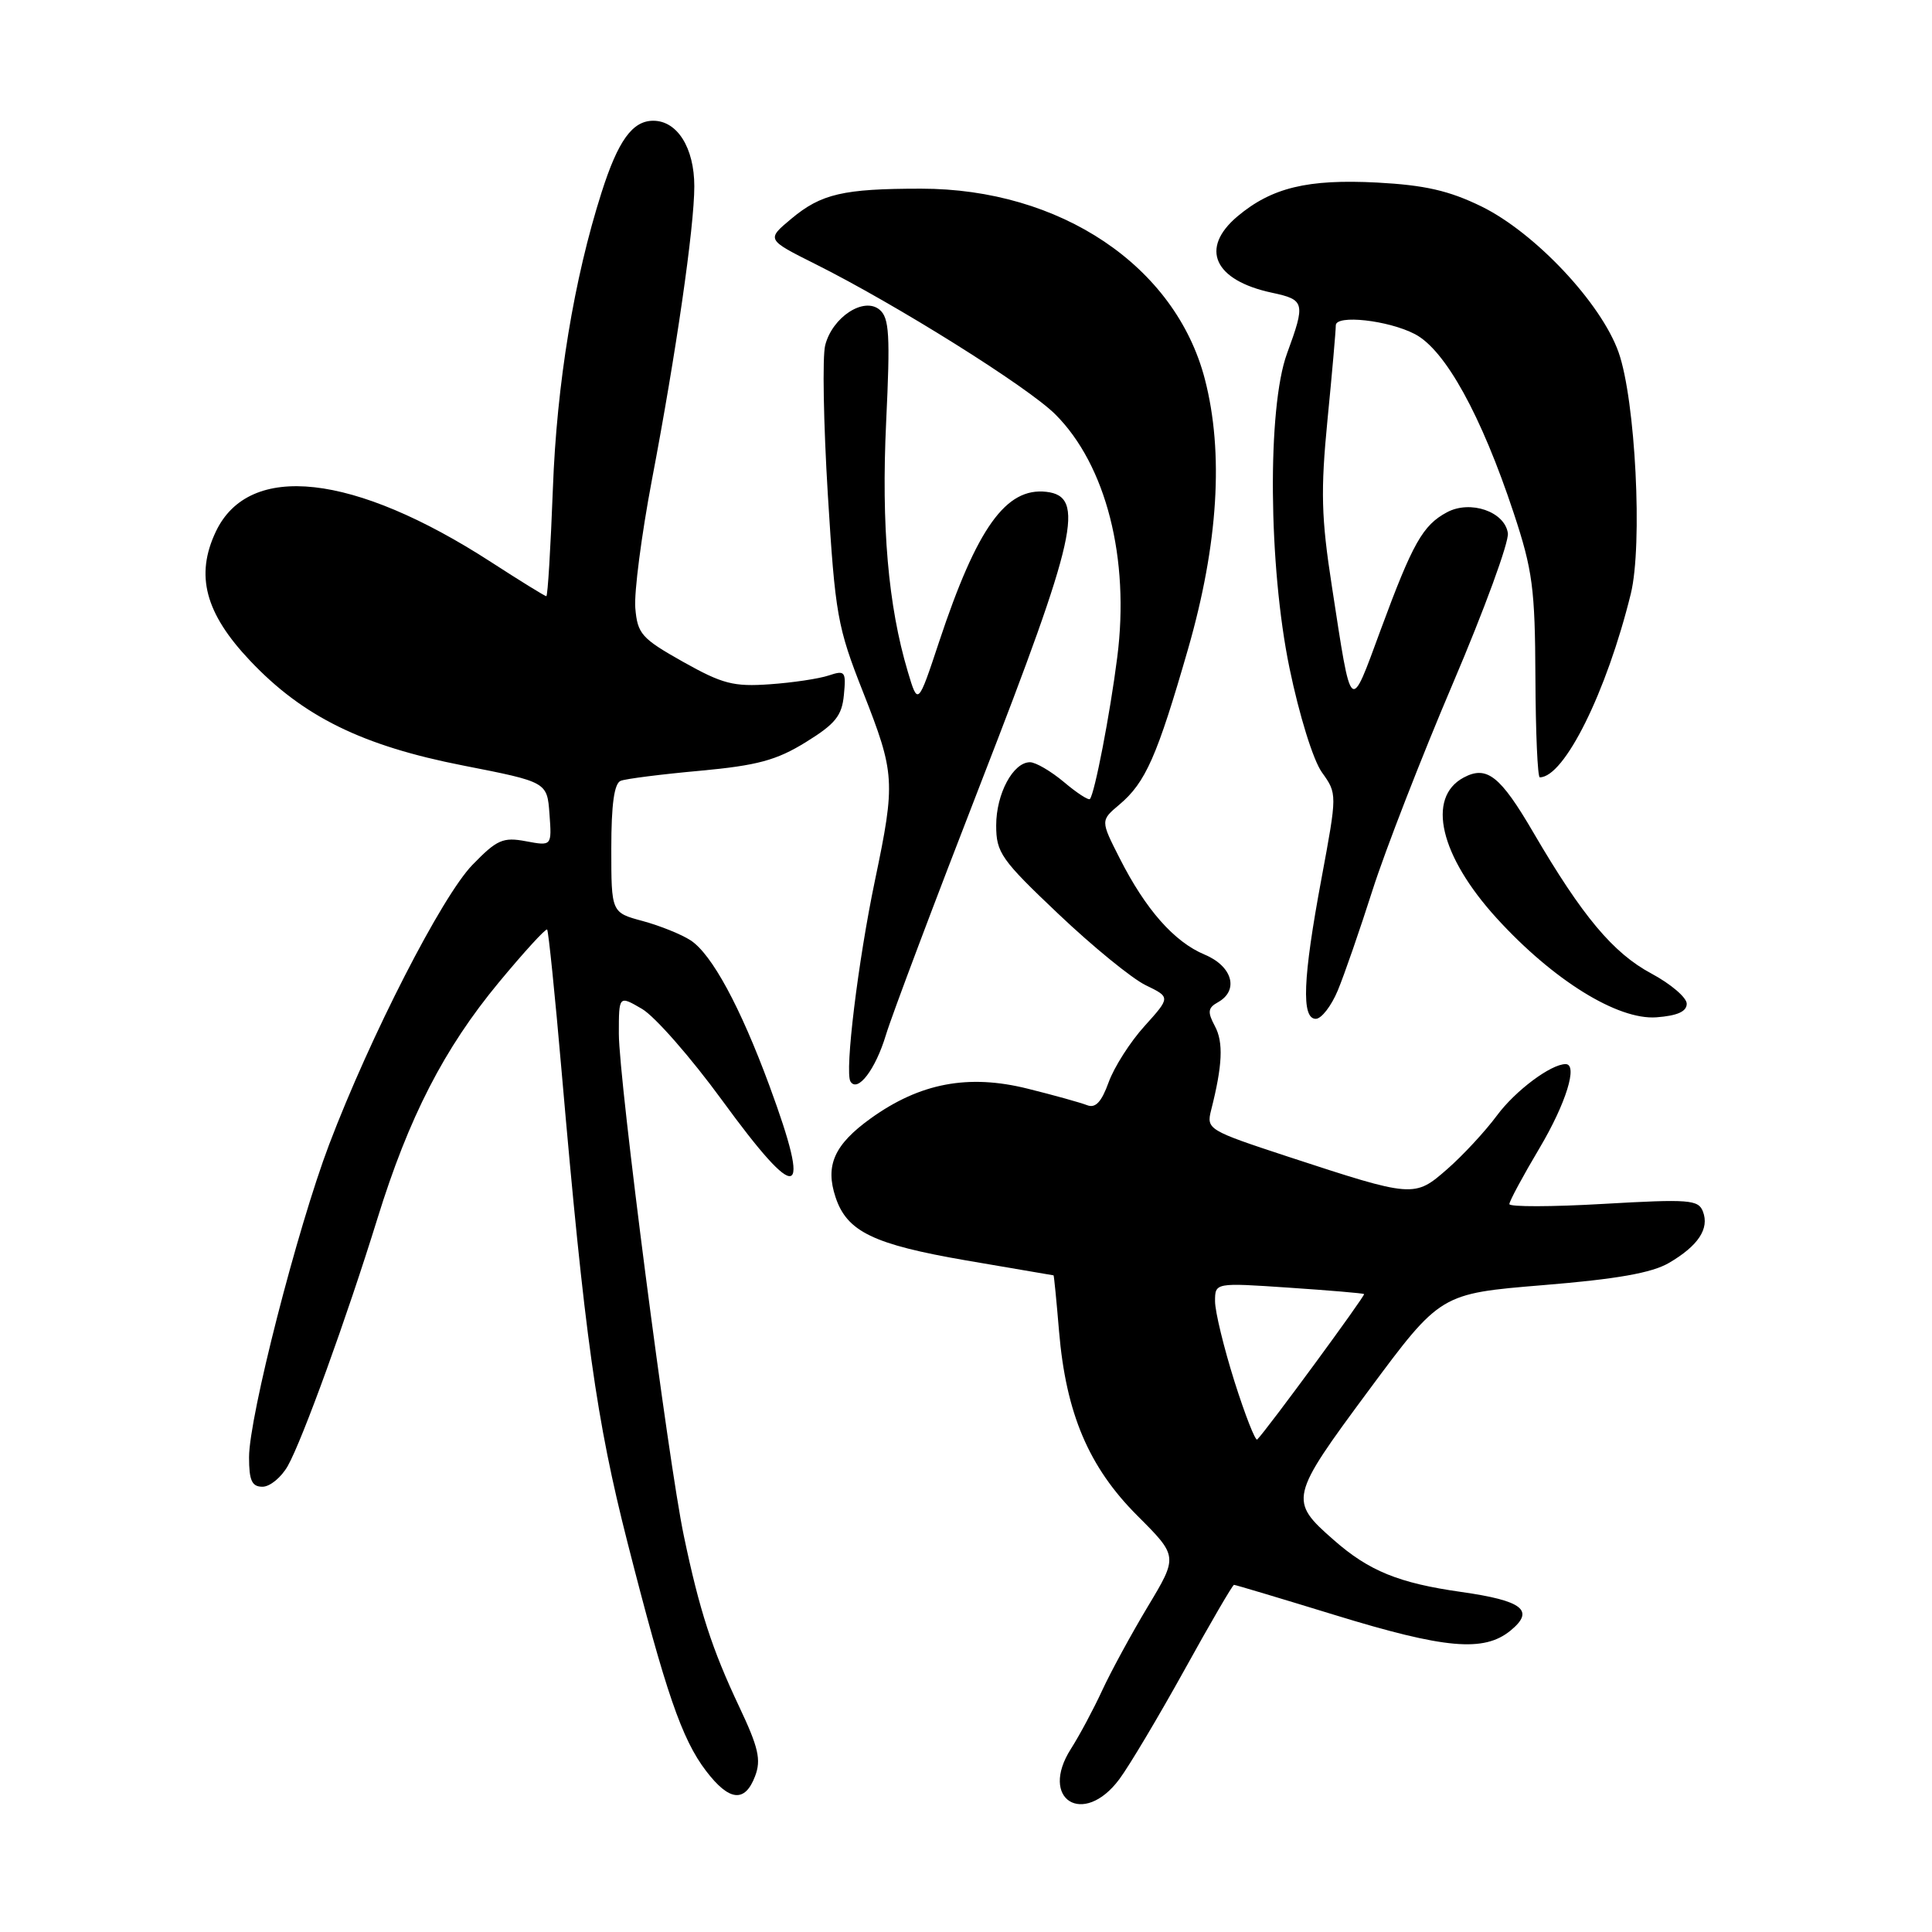 <?xml version="1.0" encoding="UTF-8" standalone="no"?>
<!DOCTYPE svg PUBLIC "-//W3C//DTD SVG 1.1//EN" "http://www.w3.org/Graphics/SVG/1.1/DTD/svg11.dtd" >
<svg xmlns="http://www.w3.org/2000/svg" xmlns:xlink="http://www.w3.org/1999/xlink" version="1.1" viewBox="0 0 256 256">
 <g >
 <path fill="currentColor"
d=" M 148.32 235.75 C 149.65 233.96 153.53 227.44 156.96 221.25 C 160.38 215.06 163.33 210.00 163.51 210.00 C 163.70 210.00 169.71 211.80 176.88 214.00 C 191.49 218.49 196.62 218.94 200.14 216.07 C 203.42 213.39 201.79 212.10 193.61 210.94 C 185.35 209.77 181.39 208.16 176.73 204.06 C 170.76 198.83 170.86 198.41 181.37 184.22 C 190.87 171.41 190.87 171.41 204.44 170.29 C 214.24 169.49 218.88 168.67 221.15 167.34 C 225.03 165.07 226.52 162.81 225.65 160.54 C 225.05 158.96 223.83 158.87 212.49 159.52 C 205.62 159.92 200.00 159.93 200.00 159.55 C 200.00 159.16 201.80 155.82 204.00 152.12 C 207.50 146.22 209.12 141.00 207.45 141.00 C 205.50 141.00 200.78 144.53 198.36 147.80 C 196.79 149.92 193.82 153.12 191.77 154.91 C 187.41 158.72 187.29 158.71 170.66 153.26 C 160.08 149.78 159.84 149.64 160.48 147.10 C 161.99 141.16 162.13 138.10 160.98 135.97 C 159.98 134.09 160.04 133.55 161.39 132.80 C 164.20 131.23 163.31 128.03 159.62 126.49 C 155.58 124.80 151.80 120.51 148.36 113.72 C 145.82 108.72 145.82 108.72 148.33 106.61 C 151.80 103.68 153.32 100.24 157.43 85.97 C 161.42 72.09 162.18 59.98 159.65 50.24 C 155.76 35.25 140.49 25.00 122.04 25.00 C 111.74 25.00 108.81 25.68 104.86 28.98 C 101.55 31.74 101.55 31.74 108.02 34.98 C 118.73 40.33 136.20 51.27 139.84 54.91 C 146.56 61.62 149.72 74.00 148.04 87.10 C 147.09 94.60 145.04 105.19 144.42 105.87 C 144.24 106.08 142.68 105.07 140.97 103.62 C 139.25 102.18 137.23 101.00 136.48 101.00 C 134.24 101.00 132.00 105.18 132.00 109.37 C 132.00 112.98 132.65 113.91 140.25 121.11 C 144.79 125.42 149.99 129.66 151.80 130.54 C 155.10 132.14 155.10 132.14 151.66 135.96 C 149.76 138.05 147.62 141.41 146.90 143.41 C 145.95 146.04 145.15 146.88 144.04 146.44 C 143.19 146.11 139.66 145.12 136.19 144.26 C 128.32 142.29 121.91 143.50 115.38 148.19 C 110.54 151.67 109.31 154.43 110.72 158.65 C 112.23 163.20 115.73 164.89 128.01 167.01 C 134.33 168.10 139.55 168.99 139.60 168.99 C 139.66 169.00 139.99 172.33 140.33 176.41 C 141.25 187.30 144.27 194.40 150.70 200.83 C 156.09 206.22 156.09 206.22 152.10 212.86 C 149.91 216.51 147.18 221.53 146.04 224.00 C 144.90 226.47 143.04 229.95 141.91 231.72 C 137.62 238.43 143.55 242.16 148.32 235.75 Z  M 100.05 235.36 C 100.88 233.18 100.51 231.56 97.93 226.11 C 94.35 218.53 92.68 213.39 90.61 203.50 C 88.54 193.64 82.00 143.09 82.00 136.97 C 82.00 131.89 82.00 131.89 85.08 133.69 C 86.78 134.69 91.53 140.11 95.65 145.75 C 105.87 159.76 107.62 159.24 101.95 143.86 C 98.09 133.40 94.32 126.44 91.51 124.60 C 90.30 123.81 87.45 122.66 85.16 122.04 C 81.00 120.92 81.00 120.92 81.00 112.43 C 81.00 106.56 81.39 103.79 82.25 103.46 C 82.94 103.19 87.67 102.59 92.76 102.13 C 100.34 101.43 102.89 100.74 106.76 98.35 C 110.68 95.93 111.56 94.85 111.82 92.08 C 112.12 88.97 111.98 88.78 109.82 89.50 C 108.55 89.93 105.03 90.46 102.00 90.67 C 97.21 91.01 95.73 90.63 90.50 87.69 C 85.01 84.60 84.47 84.00 84.18 80.56 C 84.01 78.50 85.00 70.89 86.37 63.65 C 89.59 46.75 92.00 30.09 92.00 24.69 C 92.00 19.60 89.75 16.00 86.56 16.00 C 83.80 16.00 81.90 18.63 79.71 25.50 C 76.06 36.94 73.77 50.83 73.26 64.75 C 72.96 72.59 72.58 79.00 72.39 79.00 C 72.21 79.00 68.92 76.97 65.09 74.49 C 46.87 62.70 33.00 61.16 28.60 70.44 C 25.85 76.23 27.18 81.26 33.15 87.56 C 40.14 94.95 48.00 98.82 61.39 101.44 C 72.50 103.62 72.50 103.62 72.81 107.87 C 73.12 112.11 73.12 112.11 69.69 111.47 C 66.65 110.90 65.85 111.25 62.60 114.60 C 58.56 118.76 49.06 137.30 43.61 151.66 C 39.39 162.79 33.00 187.73 33.00 193.10 C 33.00 196.18 33.38 197.00 34.78 197.00 C 35.77 197.00 37.27 195.76 38.13 194.25 C 40.07 190.81 45.92 174.68 50.00 161.50 C 54.18 148.00 58.84 138.94 66.10 130.17 C 69.44 126.14 72.32 122.99 72.50 123.17 C 72.67 123.35 73.54 131.82 74.42 142.00 C 77.47 177.11 79.02 188.19 83.14 204.36 C 88.22 224.28 90.34 230.44 93.55 234.65 C 96.62 238.68 98.70 238.91 100.05 235.36 Z  M 117.39 137.13 C 118.16 134.58 123.86 119.45 130.06 103.50 C 142.66 71.07 143.85 65.77 138.65 65.17 C 133.30 64.56 129.46 69.92 124.45 85.00 C 121.63 93.50 121.63 93.50 120.29 89.00 C 117.68 80.26 116.77 69.68 117.42 55.90 C 117.97 44.37 117.84 42.11 116.54 41.03 C 114.45 39.30 110.28 42.03 109.34 45.76 C 108.96 47.27 109.12 56.15 109.69 65.50 C 110.67 81.46 110.95 83.07 114.37 91.73 C 118.60 102.48 118.67 103.58 115.94 116.64 C 113.69 127.39 111.91 142.03 112.69 143.30 C 113.63 144.83 116.01 141.72 117.39 137.13 Z  M 177.26 131.25 C 178.12 129.19 180.19 123.20 181.87 117.94 C 183.55 112.68 188.34 100.36 192.51 90.57 C 196.69 80.77 199.97 71.80 199.80 70.65 C 199.39 67.79 194.82 66.22 191.73 67.88 C 188.53 69.59 187.19 71.96 182.96 83.42 C 178.83 94.62 179.13 94.89 176.48 77.68 C 175.07 68.58 174.98 65.06 175.90 55.62 C 176.51 49.45 177.00 43.82 177.00 43.11 C 177.00 41.66 183.97 42.43 187.50 44.28 C 191.51 46.38 196.29 55.04 200.58 68.00 C 203.08 75.55 203.40 77.99 203.45 89.75 C 203.48 97.04 203.74 103.00 204.03 103.00 C 207.28 103.00 212.88 91.72 216.09 78.68 C 217.68 72.20 216.71 53.02 214.47 46.68 C 212.16 40.15 203.39 30.83 196.29 27.35 C 192.00 25.26 188.81 24.53 182.48 24.19 C 173.26 23.71 168.51 24.86 163.97 28.67 C 158.94 32.91 160.85 37.15 168.55 38.79 C 172.91 39.72 173.00 40.12 170.53 46.86 C 167.91 54.03 168.07 74.99 170.86 88.50 C 172.16 94.79 174.00 100.72 175.16 102.34 C 177.19 105.18 177.19 105.18 175.10 116.43 C 172.63 129.67 172.42 135.00 174.35 135.00 C 175.09 135.00 176.40 133.31 177.26 131.25 Z  M 223.50 133.00 C 223.50 132.18 221.39 130.38 218.82 129.00 C 213.75 126.29 209.66 121.40 203.19 110.33 C 198.79 102.79 197.01 101.39 193.94 103.03 C 188.98 105.69 190.81 113.43 198.33 121.68 C 205.81 129.88 214.34 135.17 219.48 134.80 C 222.25 134.59 223.50 134.04 223.50 133.00 Z  M 163.57 183.04 C 162.16 178.56 161.00 173.79 161.00 172.43 C 161.00 169.96 161.00 169.96 170.75 170.62 C 176.11 170.98 180.61 171.36 180.75 171.47 C 180.96 171.63 167.85 189.49 166.59 190.74 C 166.35 190.99 164.99 187.52 163.57 183.04 Z "/>
</g>
</svg>